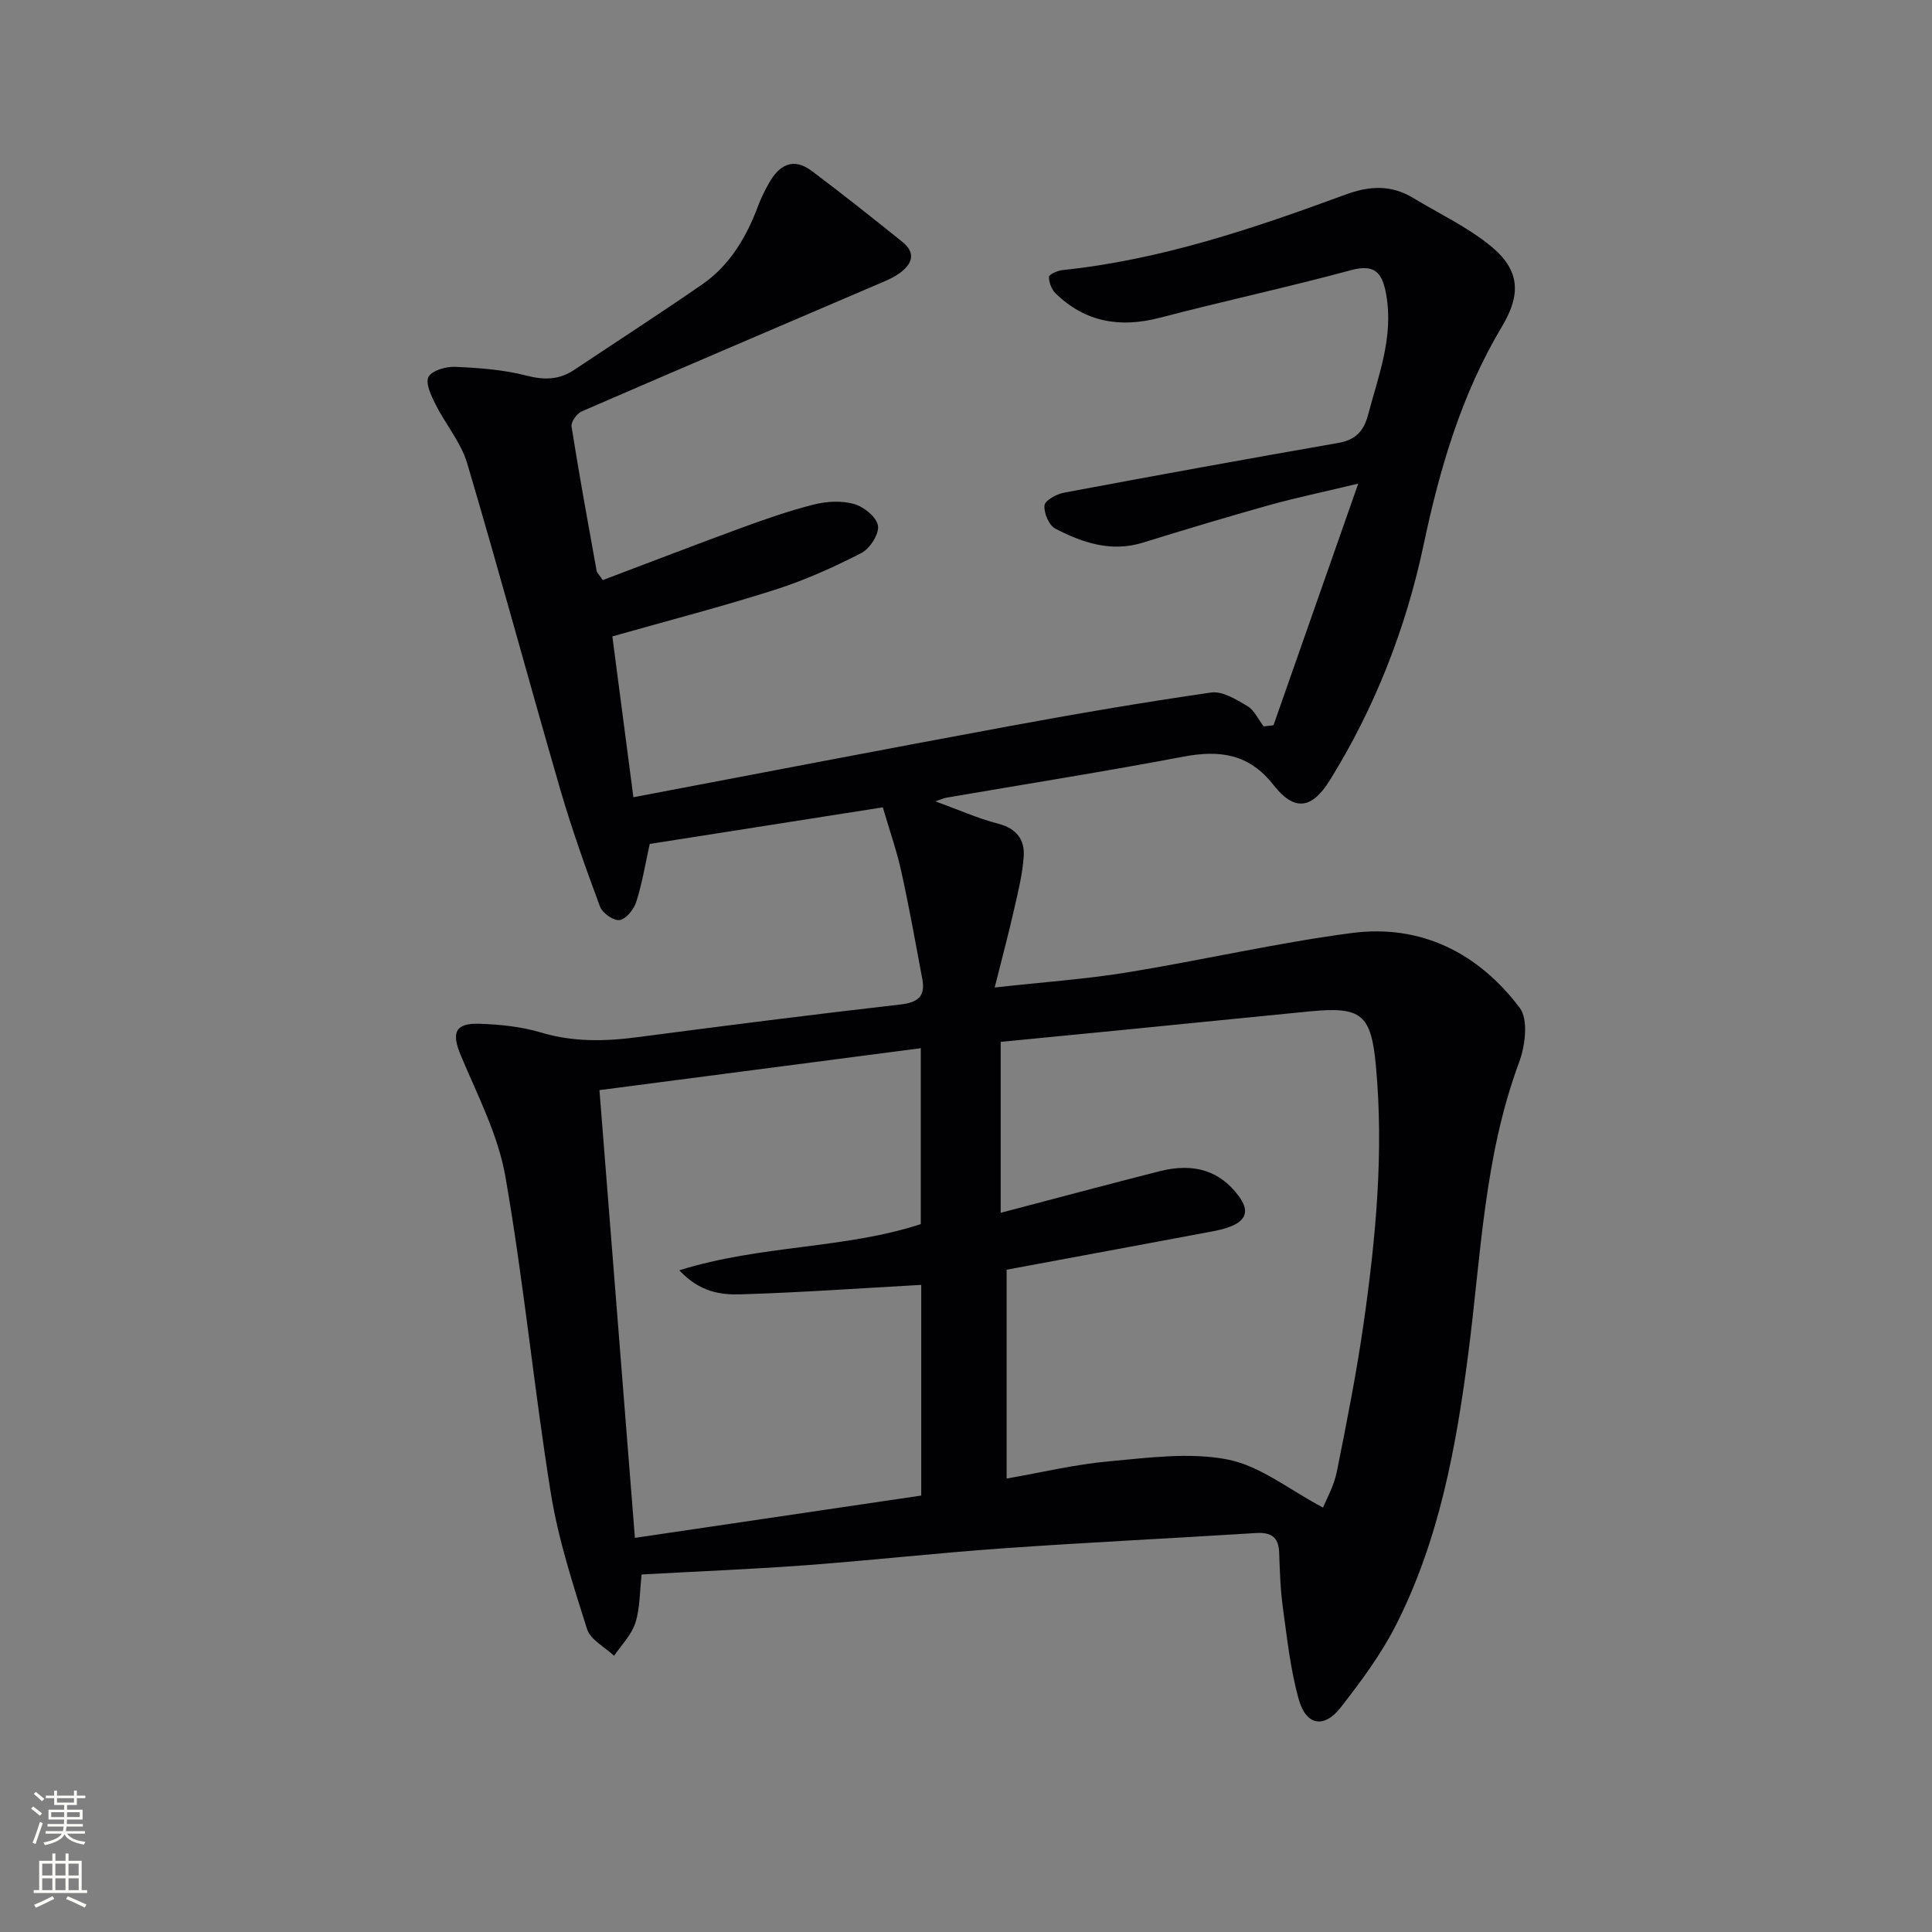 <svg enable-background="new 0 0 400 400" viewBox="0 0 400 400" xmlns="http://www.w3.org/2000/svg"><rect x="0" y="0" width="400" height="400" fill="#808080" stroke="none"/><path d="m182.78 167.15c-15.72 2.47-31.87 5-48.26 7.58-.89 4.02-1.55 8.08-2.78 11.97-.49 1.55-2.07 3.55-3.44 3.79-1.2.22-3.57-1.44-4.07-2.77-2.98-8.02-5.86-16.11-8.25-24.33-6.52-22.47-12.61-45.06-19.26-67.48-1.28-4.32-4.47-8.05-6.54-12.18-.9-1.79-2.15-4.41-1.46-5.7.71-1.33 3.62-2.16 5.51-2.08 4.94.22 9.98.58 14.74 1.81 3.69.95 6.76.91 9.88-1.16 8.83-5.89 17.75-11.65 26.48-17.68 5.82-4.02 9.26-9.9 11.68-16.43.58-1.55 1.35-3.05 2.15-4.5 2.1-3.8 5.03-5.51 8.92-2.59 6.35 4.77 12.57 9.71 18.76 14.69 2.89 2.33 1.99 4.62-.63 6.5-1.07.77-2.3 1.33-3.52 1.85-20.76 8.9-41.54 17.75-62.26 26.74-1 .43-2.24 2.17-2.1 3.11 1.57 9.98 3.4 19.93 5.19 29.88.08.44.53.82 1.28 1.93 9.43-3.56 18.98-7.25 28.58-10.77 4.98-1.82 10.01-3.59 15.15-4.88 2.66-.67 5.76-.83 8.34-.09 2.01.58 4.65 2.73 4.91 4.5.25 1.73-1.69 4.74-3.46 5.65-5.75 2.95-11.72 5.63-17.86 7.59-10.88 3.47-21.96 6.34-33.68 9.66 1.4 10.7 2.86 21.81 4.36 33.3 26.21-4.97 51.78-9.91 77.4-14.64 14.03-2.59 28.09-5.01 42.21-7.04 2.34-.34 5.21 1.44 7.5 2.8 1.45.86 2.27 2.77 3.37 4.21.68-.08 1.36-.16 2.04-.23 5.67-16.17 11.34-32.33 17.55-50.03-7.25 1.74-12.85 2.9-18.35 4.43-8.79 2.46-17.52 5.09-26.24 7.79-6.57 2.03-12.51.01-18.15-2.91-1.3-.68-2.37-3.23-2.22-4.8.1-1.02 2.48-2.35 4.01-2.63 18.91-3.55 37.84-6.99 56.79-10.3 3.57-.62 5.29-2.39 6.2-5.85 2.17-8.16 5.3-16.11 3.75-24.85-.76-4.26-2.12-6.48-7.27-5.08-13.12 3.55-26.42 6.41-39.57 9.85-8.23 2.15-15.46.96-21.62-5.05-.83-.81-1.38-2.27-1.36-3.42.01-.49 1.76-1.28 2.78-1.39 20.33-2.11 39.52-8.6 58.52-15.6 5.07-1.87 9.52-2.1 14.1.66 5.39 3.26 11.2 5.99 16.03 9.93 6.07 4.95 6.37 9.97 2.38 16.65-8.38 14.01-12.87 29.28-16.24 45.2-3.65 17.26-10.07 33.74-19.46 48.84-3.73 6-7.38 6.37-11.63.92-5.02-6.44-11.11-7.29-18.61-5.87-16.3 3.09-32.69 5.68-49.05 8.49-.58.1-1.14.37-2.33.77 4.76 1.73 8.78 3.54 13 4.63 3.77.97 5.51 3.3 5.28 6.74-.25 3.75-1.19 7.47-2.03 11.16-1.12 4.94-2.43 9.83-3.98 16.01 10.07-1.12 18.8-1.72 27.41-3.12 15.54-2.53 30.93-6.11 46.53-8.16 14.32-1.88 26.22 4.16 34.76 15.49 1.83 2.42 1.14 7.89-.13 11.3-7.23 19.45-7.89 39.95-10.5 60.16-2.52 19.48-6.04 38.79-15.07 56.49-3.07 6.01-7.2 11.56-11.37 16.91-3.42 4.38-7.14 3.75-8.66-1.63-1.74-6.16-2.42-12.64-3.3-19.01-.52-3.77-.64-7.61-.77-11.43-.12-3.24-1.7-4.25-4.8-4.05-17.42 1.1-34.87 1.93-52.28 3.16-13.59.95-27.14 2.48-40.73 3.49-11.25.84-22.53 1.28-34.19 1.93-.41 3.62-.32 7-1.3 10.04-.8 2.48-2.88 4.55-4.4 6.8-1.93-1.83-4.9-3.33-5.6-5.54-2.93-9.27-5.97-18.64-7.51-28.2-3.5-21.78-5.6-43.79-9.4-65.51-1.51-8.64-5.79-16.84-9.23-25.07-1.95-4.67-1.23-6.71 3.87-6.54 4.27.14 8.67.59 12.74 1.81 6.71 2.01 13.31 1.85 20.11.95 18.11-2.38 36.23-4.68 54.37-6.76 3.65-.42 5.13-1.75 4.46-5.3-1.38-7.3-2.67-14.62-4.27-21.87-.88-4.2-2.32-8.26-3.9-13.64zm24.4 83.95c11.42-3 22.14-5.87 32.9-8.61 7.24-1.84 12.61 0 16.43 5.2 2.12 2.89 1.57 4.91-1.65 6.21-1.36.55-2.83.86-4.28 1.13-13.98 2.62-27.96 5.21-42.17 7.85v43.24c7.27-1.27 14.2-2.94 21.21-3.57 8.19-.74 16.73-1.92 24.61-.36 6.73 1.33 12.74 6.27 19.69 9.94.68-1.7 2.26-4.46 2.85-7.41 2.06-10.24 4.09-20.51 5.57-30.85 2.51-17.62 4.18-35.31 2.53-53.14-.99-10.73-2.94-12.39-13.74-11.33-13.06 1.28-26.11 2.6-39.17 3.89-8.21.81-16.43 1.61-24.78 2.42zm-83.07-25.4c2.45 30.97 4.87 61.5 7.34 92.7 20.18-2.98 39.8-5.88 59.28-8.76 0-15.38 0-29.81 0-43.62-12.64.7-25.03 1.59-37.44 1.96-4.06.12-8.42-.45-12.65-4.98 17.07-5.31 34.18-4.39 50-9.56 0-12.06 0-24.11 0-36.42-22.26 2.9-44.11 5.75-66.53 8.68z" fill="#010103"/><g fill="#fbfcfa"><path d="m6.44 374.46.42-.45c.65.47 1.27.95 1.85 1.44l-.45.49c-.65-.56-1.25-1.06-1.82-1.48m.93 7.33-.63-.26c.55-1.36 1.05-2.8 1.53-4.33.19.1.38.19.59.27-.47 1.29-.96 2.73-1.49 4.32m-.38-10.38.44-.42c.43.34 1.01.82 1.74 1.44l-.49.49c-.53-.51-1.09-1.01-1.69-1.51m2.5.35h1.72v-1.04h.59v1.04h3.52v-1.04h.59v1.04h1.75v.53h-1.75v1.42h-2.03v.97h3.22v2.03h-3.24c0 .35-.01.66-.03.93h3.32v.53h-3.37c-.03.27-.08.58-.15.94h3.96v.53h-3.71c.67.92 1.93 1.48 3.79 1.68-.13.24-.23.44-.29.59-2.13-.38-3.48-1.08-4.04-2.12-.43.97-1.77 1.72-4.03 2.23-.09-.19-.2-.37-.33-.55 2.1-.42 3.37-1.03 3.81-1.83h-3.36v-.53h3.58c.08-.29.13-.61.16-.94h-3.33v-.53h3.39c.02-.27.04-.58.04-.93h-3.23v-2.03h3.25v-.97h-2.07v-1.42h-1.73zm1.12 3.44v1h2.65c.01-.3.02-.44.01-.4v-.25-.35zm1.19-2h3.52v-.91h-3.52zm4.71 2h-2.63v.59c0 .15-.01.28-.01.4h2.64z"/><path d="m13.56 383.74h.63v1.52h2.72v6.07h1.13v.6h-11.06v-.6h1.13v-6.07h2.73v-1.52h.63v1.52h2.1v-1.52zm-2.69 8.83.38.56c-1.24.63-2.53 1.25-3.85 1.85-.1-.21-.21-.42-.34-.63 1.37-.55 2.63-1.15 3.81-1.78m-2.13-4.27h2.1v-2.45h-2.1zm0 3.04h2.1v-2.46h-2.1zm2.72-3.04h2.1v-2.45h-2.1zm0 3.04h2.1v-2.46h-2.1zm6.07 3.6c-1.41-.71-2.7-1.3-3.86-1.78l.35-.56c1.45.62 2.75 1.19 3.88 1.72zm-1.25-9.09h-2.1v2.45h2.1zm-2.09 5.49h2.1v-2.46h-2.1z"/></g></svg>